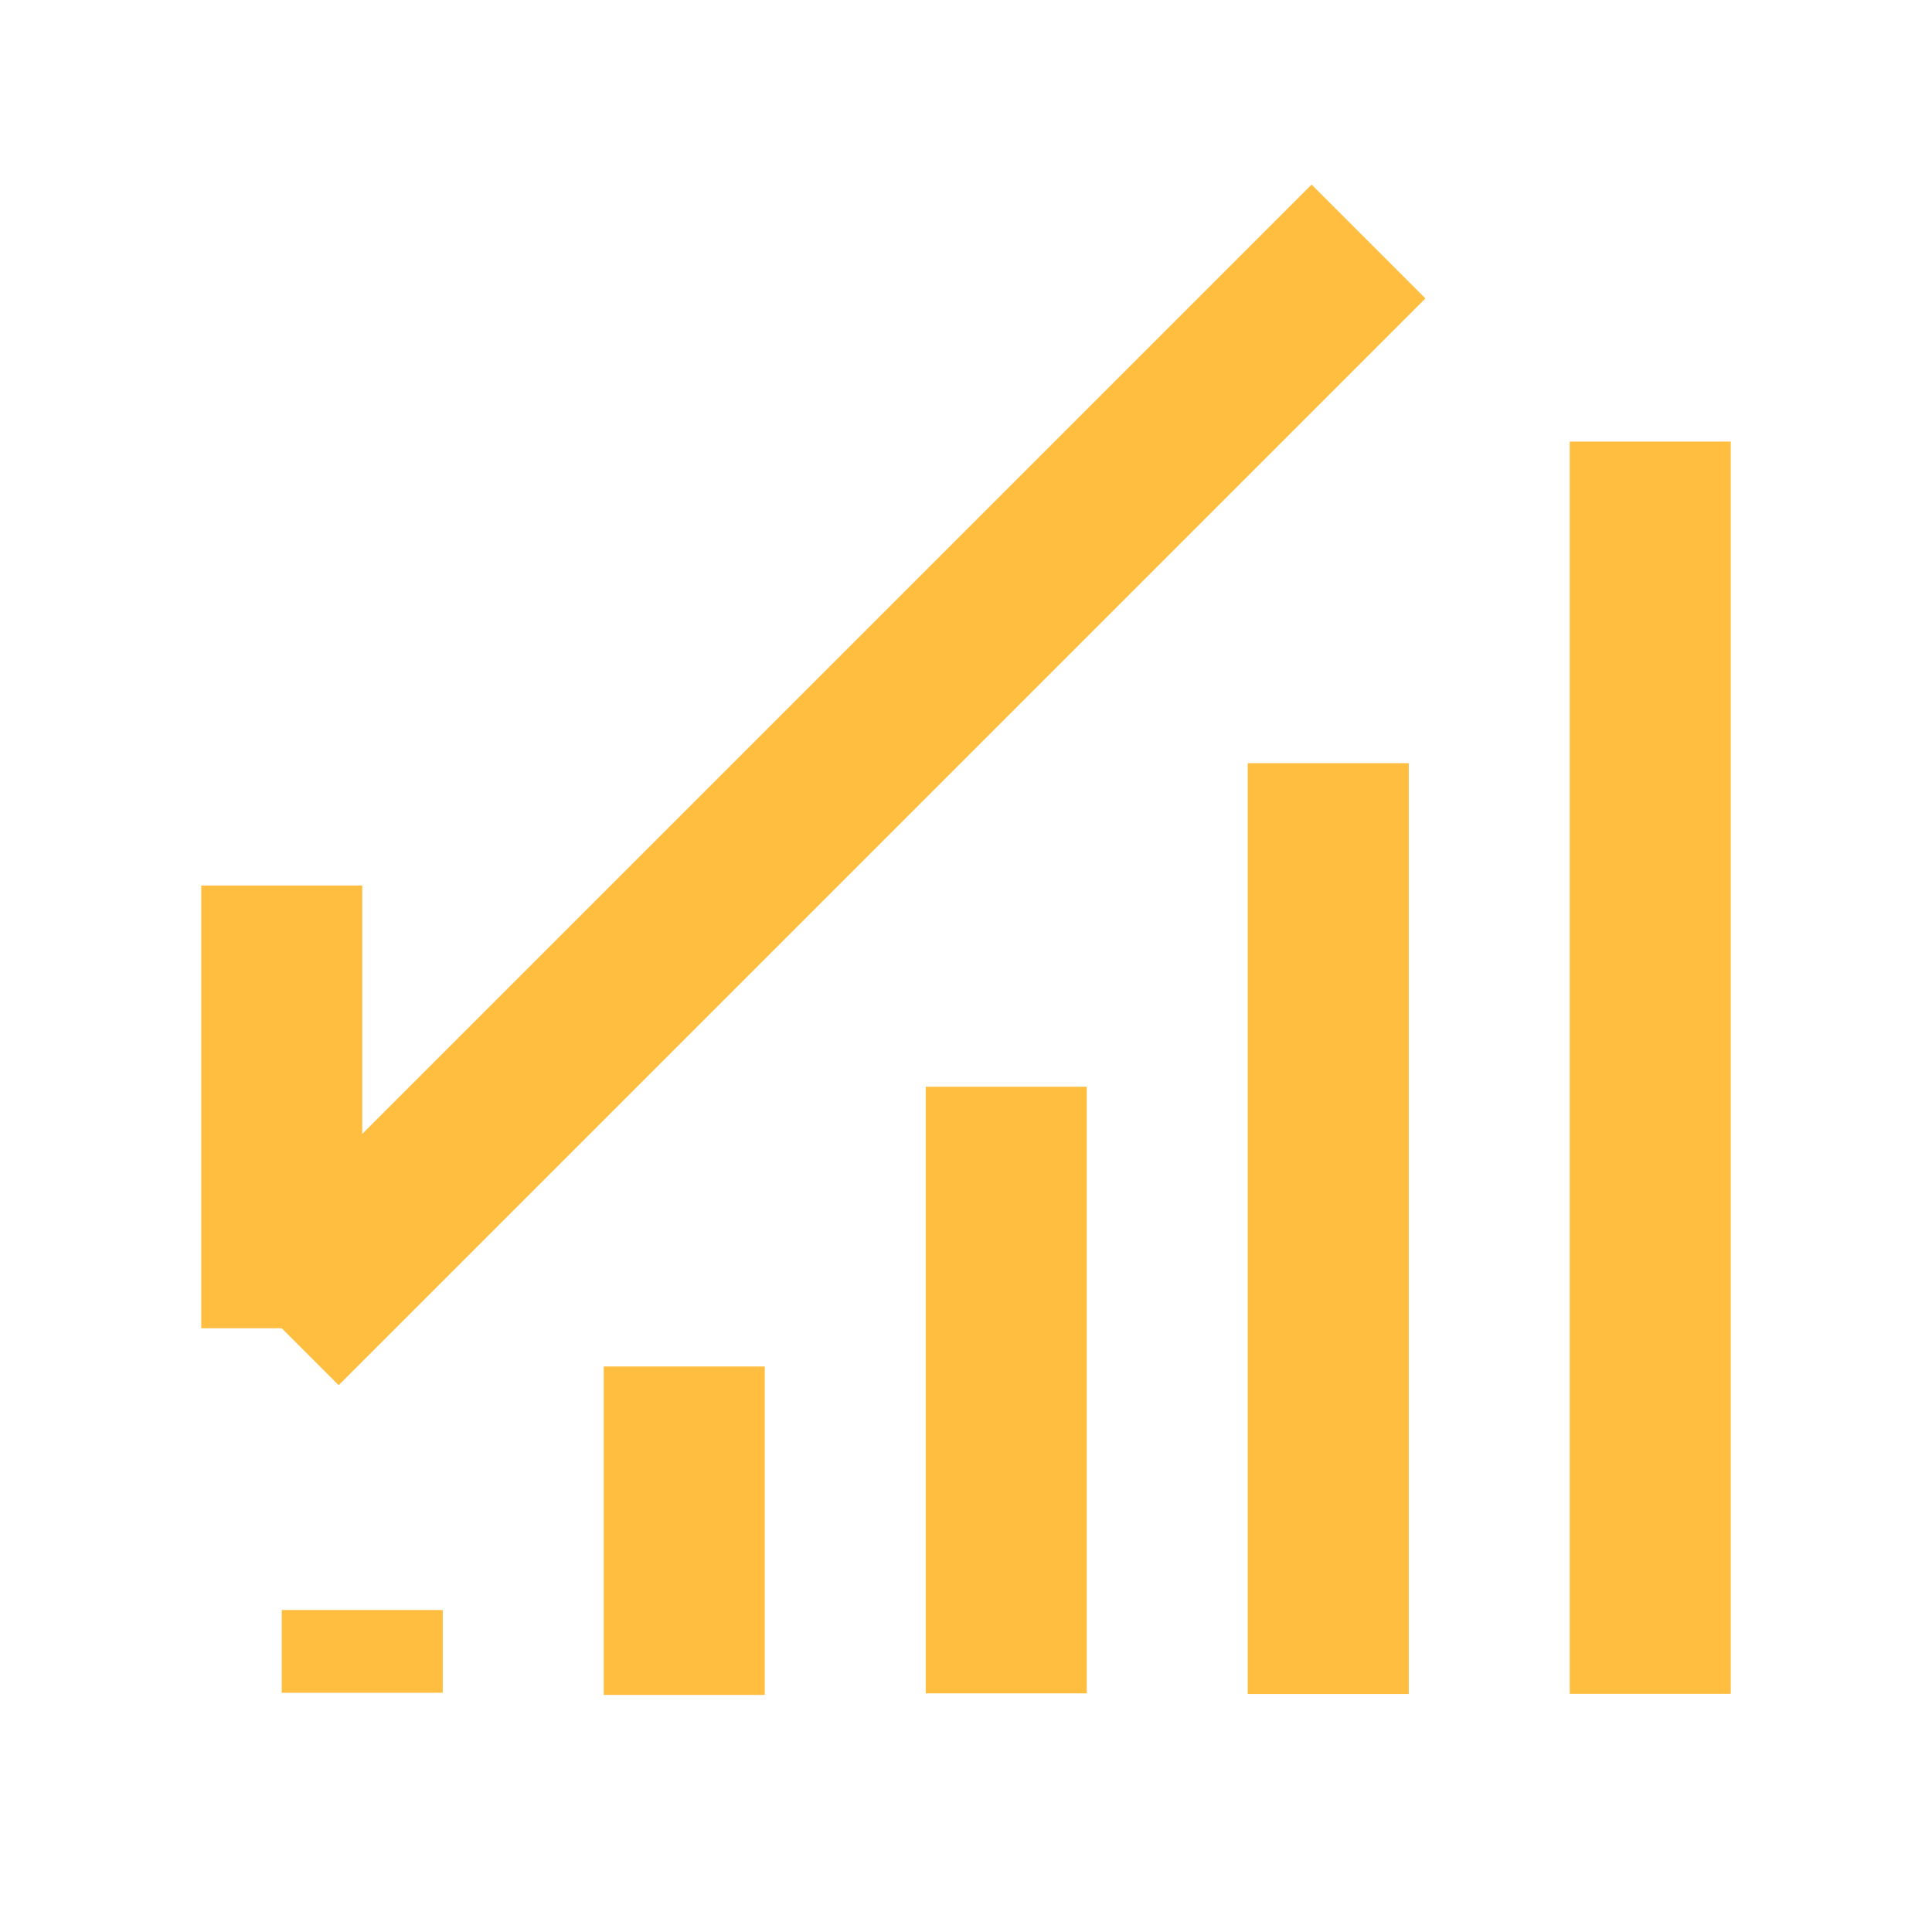 <?xml version="1.0" encoding="UTF-8"?><svg width="24" height="24" viewBox="0 0 48 48" fill="none" xmlns="http://www.w3.org/2000/svg"><path d="M17 33.95V42.11" stroke="#ffbe40" stroke-width="4" stroke-linecap="butt"/><path d="M9 40V42.056" stroke="#ffbe40" stroke-width="4" stroke-linecap="butt"/><path d="M25 27V42.071" stroke="#ffbe40" stroke-width="4" stroke-linecap="butt"/><path d="M33 18.961V42.088" stroke="#ffbe40" stroke-width="4" stroke-linecap="butt"/><path d="M41 10.971V42.083" stroke="#ffbe40" stroke-width="4" stroke-linecap="butt"/><path d="M7 33L34 6" stroke="#ffbe40" stroke-width="4" stroke-linecap="butt"/><path d="M7 22L7 33" stroke="#ffbe40" stroke-width="4" stroke-linecap="butt"/></svg>